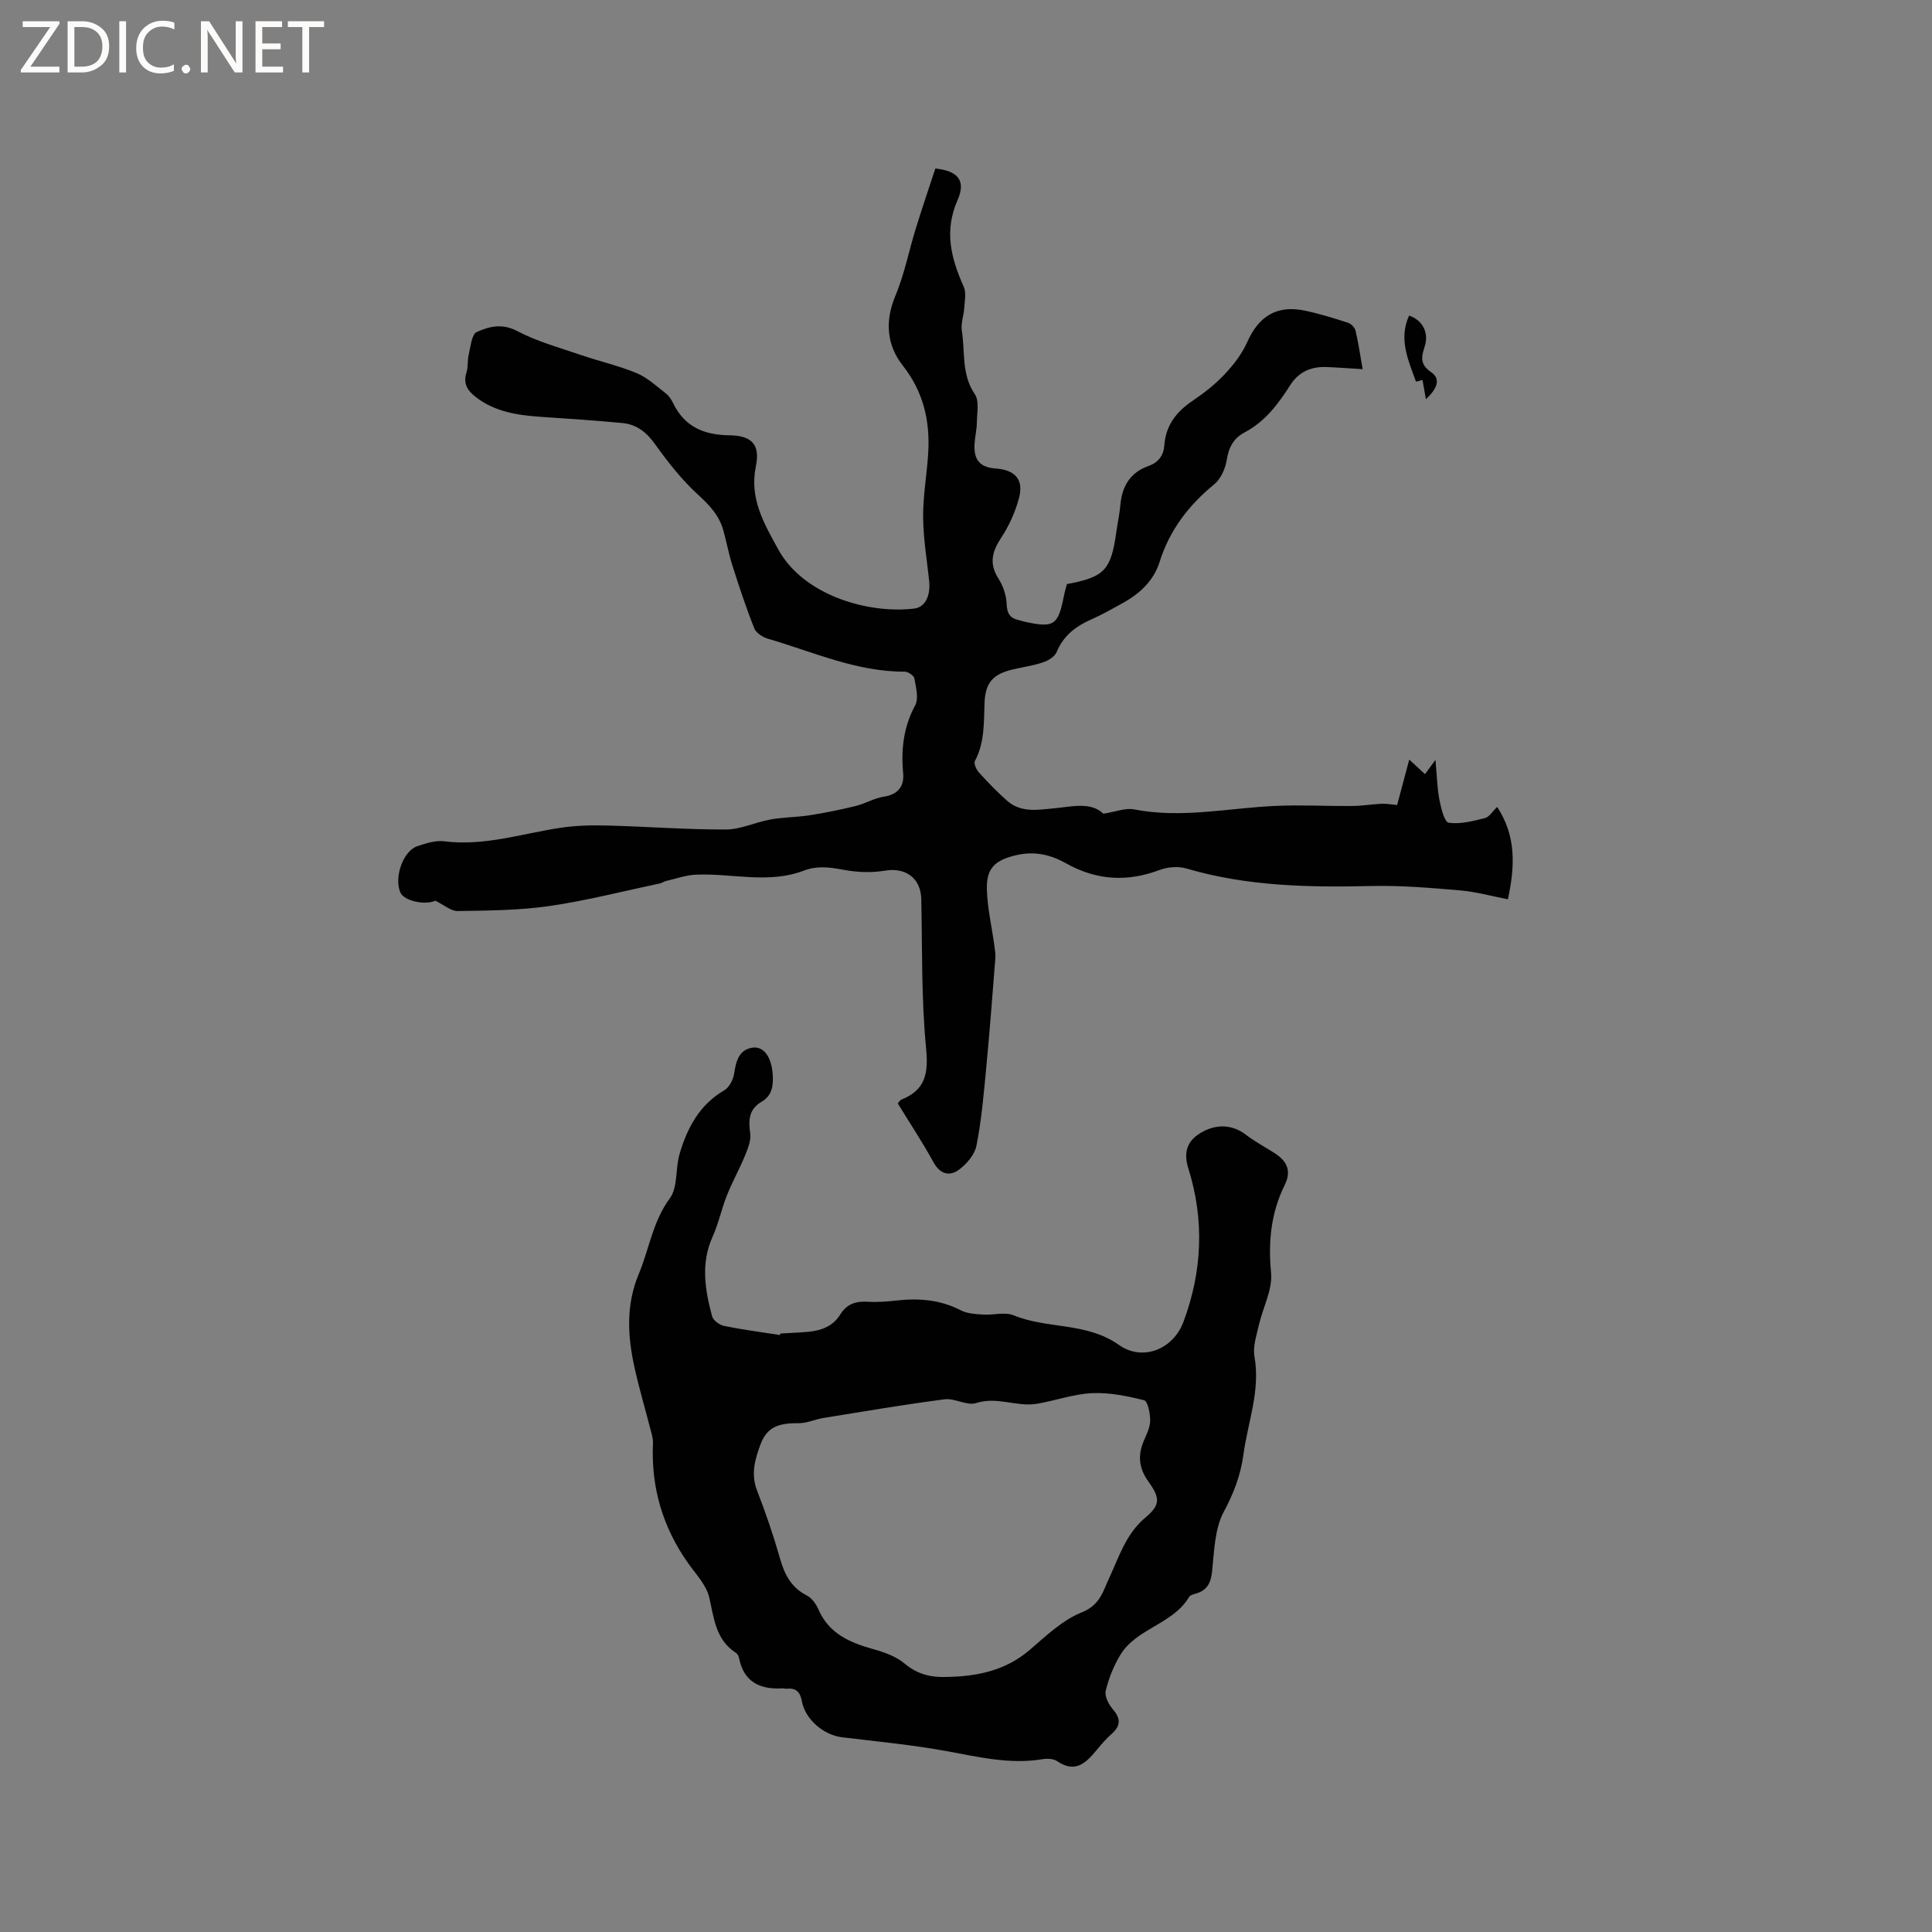 <svg enable-background="new 0 0 400 400" viewBox="0 0 400 400" xmlns="http://www.w3.org/2000/svg"><rect x="0" y="0" width="400" height="400" fill="#808080" stroke="none"/><g fill="#fcfbfa"><path d="m12.4 4.8-6.1 9h6v1.2h-8v-.5l6.1-8.9h-5.7v-1.2h7.6v.4z"/><path d="m14 15v-10.6h3c1.6 0 2.9.5 4 1.4s1.6 2.2 1.6 3.8-.5 3-1.6 3.9-2.4 1.5-4 1.5zm1.4-9.4v8.2h1.6c1.3 0 2.4-.4 3.1-1.1s1.1-1.8 1.1-3.1-.4-2.3-1.2-3-1.8-1-3.1-1z"/><path d="m26.1 4.4v10.6h-1.4v-10.6z"/><path d="m36.1 14.6c-.8.4-1.8.6-2.9.6-1.5 0-2.7-.5-3.6-1.4s-1.4-2.2-1.4-3.8c0-1.7.5-3.1 1.5-4.1s2.3-1.6 3.9-1.6c1 0 1.8.1 2.5.4v1.4c-.8-.4-1.6-.6-2.5-.6-1.2 0-2.1.4-2.9 1.2s-1.1 1.8-1.1 3.2c0 1.3.3 2.3 1 3s1.6 1.1 2.7 1.1c1 0 2-.2 2.7-.7v1.3z"/><path d="m37.6 14.3c0-.2.1-.5.3-.6s.4-.3.6-.3c.3 0 .5.1.6.3s.3.4.3.6-.1.4-.3.6-.4.3-.6.3c-.3 0-.5-.1-.6-.3s-.3-.4-.3-.6z"/><path d="m50.2 15h-1.6l-5.3-8.2c-.2-.2-.3-.5-.4-.7 0 .2.1.7.1 1.5v7.4h-1.4v-10.6h1.7l5.2 8.1c.2.4.4.6.4.7 0-.3-.1-.8-.1-1.5v-7.3h1.4z"/><path d="m58.6 15h-5.7v-10.6h5.5v1.2h-4.1v3.4h3.8v1.2h-3.8v3.6h4.3z"/><path d="m67.1 5.6h-3.1v9.4h-1.4v-9.4h-3v-1.2h7.5z"/></g><path d="m282.12 76.43c-2.86-.17-5.16-.35-7.47-.44-3.18-.12-5.76.97-7.54 3.78-2.46 3.86-5.19 7.51-9.37 9.72-2.36 1.24-3.34 3.12-3.76 5.75-.29 1.8-1.23 3.92-2.59 5.03-5.3 4.35-9.24 9.48-11.31 16.08-1.23 3.92-4.14 6.59-7.69 8.54-2.13 1.18-4.26 2.39-6.48 3.37-3.22 1.41-5.74 3.36-7.15 6.75-.4.95-1.73 1.76-2.81 2.12-1.99.68-4.12.97-6.18 1.45-4.1.95-5.77 2.68-5.93 6.91-.16 4.13.04 8.24-2 12.08-.27.52.31 1.79.85 2.38 1.85 2.04 3.77 4.03 5.84 5.85 2.84 2.5 6.3 1.88 9.66 1.56 3.76-.35 7.62-1.41 10.25 1.11 2.54-.39 4.57-1.25 6.37-.89 9.8 1.91 19.43-.27 29.14-.72 5.36-.25 10.74.06 16.11.01 2-.02 3.99-.37 5.99-.46 1.04-.04 2.09.16 3.21.26.71-2.68 1.54-5.76 2.51-9.4 1.38 1.27 2.26 2.08 3.26 3 .6-.82 1.14-1.55 2.17-2.94.29 3.18.34 5.75.81 8.24.33 1.73 1.06 4.65 1.92 4.77 2.42.34 5.04-.35 7.51-.96.88-.22 1.54-1.36 2.54-2.31 3.85 5.91 3.76 12 2.21 19.12-3.4-.66-6.59-1.56-9.85-1.84-6.09-.52-12.21-1.05-18.31-.91-12.98.3-25.84.08-38.44-3.64-1.67-.49-3.85-.3-5.51.32-6.75 2.54-13.09 2.15-19.41-1.4-3.05-1.71-6.34-2.54-10.07-1.71-4.32.96-6.39 2.52-6.28 7.01.09 3.88 1 7.74 1.53 11.62.13.93.29 1.89.22 2.82-.6 7.68-1.19 15.36-1.92 23.03-.5 5.26-.96 10.56-1.99 15.73-.38 1.87-2.07 3.84-3.7 5.01-1.88 1.36-3.83.87-5.18-1.58-2.29-4.16-4.91-8.13-7.4-12.19.3-.34.46-.68.71-.79 5.07-2 5.65-5.49 5.14-10.73-.99-10.2-.77-20.52-.99-30.79-.09-4.36-3.28-6.62-7.51-5.89-2.83.48-5.9.34-8.73-.2-2.77-.53-5.35-.84-8.04.18-7.36 2.82-14.91.53-22.36.85-2.1.09-4.17.84-6.24 1.32-.41.09-.77.39-1.17.48-7.63 1.61-15.21 3.57-22.92 4.69-6.26.91-12.67.94-19.02 1.04-1.41.02-2.84-1.28-4.62-2.14-2.02.96-6.48.12-7.26-1.74-1.31-3.15.61-8.58 3.54-9.55 1.79-.59 3.77-1.24 5.56-1.01 8.33 1.06 16.16-1.62 24.19-2.81 3.19-.47 6.47-.54 9.7-.45 8.15.21 16.29.85 24.43.82 3.08-.01 6.13-1.52 9.25-2.08 2.67-.48 5.42-.45 8.1-.87 3.18-.5 6.36-1.14 9.49-1.91 2.02-.5 3.9-1.65 5.93-1.95 2.97-.45 4.16-2.28 3.93-4.81-.46-4.98.07-9.59 2.49-14.1.77-1.44.15-3.73-.17-5.57-.1-.58-1.3-1.39-2-1.39-9.98.04-18.95-4.09-28.26-6.8-1.1-.32-2.5-1.19-2.88-2.15-1.7-4.28-3.14-8.66-4.54-13.05-.77-2.41-1.21-4.92-1.9-7.35-.87-3.04-2.86-5.15-5.22-7.3-3.38-3.09-6.27-6.79-8.95-10.53-1.75-2.45-3.81-4.01-6.67-4.29-5.69-.55-11.39-.91-17.09-1.3-4.7-.33-9.28-1.04-13.17-3.99-1.71-1.3-2.82-2.77-2.06-5.15.38-1.19.18-2.55.48-3.77.4-1.63.6-4.16 1.64-4.63 2.55-1.15 5.25-1.87 8.39-.21 4.15 2.19 8.81 3.45 13.29 4.99 3.8 1.3 7.77 2.19 11.46 3.73 2.23.93 4.12 2.72 6.07 4.23.64.5 1.13 1.29 1.49 2.04 2.38 4.85 6.38 6.53 11.6 6.59 4.61.05 6.43 1.88 5.51 6.38-1.38 6.73 1.66 11.84 4.63 17.25 5.21 9.5 18.6 13.39 28.13 12.25 2.28-.27 3.44-2.64 3.11-5.76-.47-4.4-1.22-8.8-1.25-13.21-.03-4.43.8-8.86 1.06-13.3.38-6.63-.99-12.62-5.3-18.09-3.25-4.14-3.72-9.09-1.52-14.34 1.87-4.46 2.8-9.3 4.23-13.94 1.3-4.22 2.73-8.39 4.06-12.47 4.67.48 6.39 2.48 4.61 6.52-2.84 6.44-1.35 12.1 1.28 17.98.55 1.24.18 2.94.09 4.41-.1 1.57-.73 3.19-.49 4.68.7 4.38-.12 9.01 2.68 13.12.96 1.41.45 3.89.43 5.89-.02 1.48-.4 2.94-.48 4.42-.19 3.38 1.14 4.86 4.46 5.1 3.94.29 5.75 2.28 4.75 6.07-.76 2.89-2.05 5.76-3.7 8.26-1.9 2.88-2.53 5.36-.56 8.45.98 1.54 1.64 3.52 1.7 5.32.07 2.02.8 2.93 2.6 3.3.31.06.61.19.92.26 6.27 1.41 7.11.87 8.34-5.31.16-.83.41-1.64.61-2.43 7.83-1.46 9.15-2.89 10.26-10.98.25-1.78.65-3.55.8-5.34.34-3.92 2.03-6.8 5.88-8.15 2-.71 3.08-2.18 3.23-4.24.29-4.15 2.49-6.97 5.84-9.23 2.36-1.59 4.66-3.4 6.61-5.46 1.84-1.95 3.59-4.19 4.67-6.62 2.42-5.48 6.2-7.83 12.07-6.58 3 .64 5.94 1.56 8.86 2.5.64.21 1.39.99 1.54 1.64.58 2.42.94 4.93 1.47 7.96z" fill="#010102"/><path d="m161.57 276.09c1.9-.11 3.81-.18 5.71-.35 2.74-.25 5.18-1.13 6.71-3.62 1.32-2.14 3.23-2.77 5.67-2.61 2 .13 4.03-.04 6.03-.26 4.61-.51 9.02-.15 13.25 2.04 1.33.69 3.04.78 4.6.88 2.11.14 4.5-.59 6.31.15 7.03 2.88 15.14 1.4 21.79 6.12 4.93 3.5 11.27.91 13.38-4.76 3.9-10.46 4.37-21.09 1.01-31.78-1-3.19-.36-5.6 2.54-7.34 3.25-1.96 6.62-1.73 9.34.35 1.84 1.41 3.91 2.52 5.87 3.76 2.57 1.61 3.71 3.64 2.21 6.66-2.84 5.75-3.45 11.71-2.83 18.16.34 3.52-1.71 7.24-2.54 10.91-.48 2.12-1.26 4.41-.9 6.44 1.27 7.08-1.38 13.61-2.29 20.37-.56 4.17-2 7.96-4.06 11.79-1.89 3.51-1.97 8.09-2.41 12.24-.25 2.43-.97 4-3.35 4.69-.5.15-1.18.31-1.41.68-3.35 5.7-10.87 6.47-14.24 12.01-1.38 2.27-2.41 4.85-3.03 7.43-.27 1.13.61 2.85 1.49 3.86 1.72 1.98 1.56 3.47-.32 5.13-1.11.97-2.08 2.11-3.02 3.25-2.21 2.67-4.42 4.93-8.21 2.34-.77-.53-2.1-.57-3.09-.4-6.76 1.12-13.23-.49-19.8-1.68-7.16-1.3-14.44-2-21.67-2.87-3.77-.46-7.59-3.67-8.28-7.43-.35-1.88-1.16-2.82-3.12-2.62-.31.03-.63-.09-.95-.07-4.6.25-7.94-1.29-8.94-6.23-.08-.4-.3-.89-.61-1.09-4.24-2.72-4.57-7.15-5.57-11.5-.58-2.52-2.68-4.73-4.27-6.96-5.34-7.48-7.8-15.78-7.38-24.96.05-1.02-.31-2.08-.57-3.09-1.08-4.2-2.32-8.37-3.25-12.6-1.44-6.5-1.8-12.96.87-19.34 2.18-5.2 2.89-10.88 6.44-15.69 1.69-2.29 1.13-6.14 2.01-9.15 1.58-5.4 4.1-10.21 9.27-13.22 1.02-.6 1.84-2.19 2.03-3.43.39-2.55.97-4.97 3.8-5.39 2.35-.35 3.91 1.96 4.18 5.37.18 2.31-.03 4.51-2.28 5.82-2.65 1.55-2.76 3.78-2.37 6.52.21 1.46-.46 3.13-1.05 4.58-1.14 2.78-2.63 5.42-3.74 8.21-1.13 2.83-1.75 5.88-3 8.65-2.49 5.52-1.56 11-.1 16.46.23.85 1.53 1.8 2.49 2 3.82.78 7.7 1.28 11.56 1.88.05-.12.07-.21.09-.31zm34.53 71.1c6.27-.11 12.11-1.32 17.1-5.6 3.37-2.89 6.78-6.18 10.77-7.77 3.79-1.5 4.4-4.38 5.71-7.19 2.04-4.38 3.44-9.04 7.4-12.38 3.18-2.67 3.18-4.04.64-7.58-1.93-2.69-2.19-5.37-.91-8.35.58-1.35 1.31-2.79 1.32-4.2.01-1.46-.49-4.02-1.25-4.21-3.52-.89-7.23-1.64-10.82-1.47-3.82.18-7.57 1.56-11.39 2.2-4.15.7-8.23-1.57-12.57-.15-1.88.61-4.4-1.05-6.52-.78-8.37 1.08-16.7 2.51-25.03 3.85-1.76.28-3.49 1.12-5.22 1.1-4.2-.05-6.54.81-7.88 4.4-1.12 3-2.04 6.15-.71 9.54 1.8 4.63 3.41 9.35 4.77 14.13.94 3.32 2.34 5.97 5.55 7.61 1.02.52 1.9 1.75 2.38 2.85 2.17 5.03 6.48 6.88 11.33 8.24 2.29.64 4.76 1.51 6.53 3 2.66 2.25 5.53 2.9 8.8 2.76z" fill="#010102"/><path d="m295.22 82.65c-.31-1.73-.51-2.85-.71-3.98-.47.12-1.33.38-1.35.33-1.59-4.43-3.65-8.83-1.42-13.66 2.78.94 4.14 3.52 3.24 6.36-.66 2.09-1.12 3.68 1.31 5.34 2.21 1.5 1.06 3.62-1.07 5.61z" fill="#010102"/></svg>